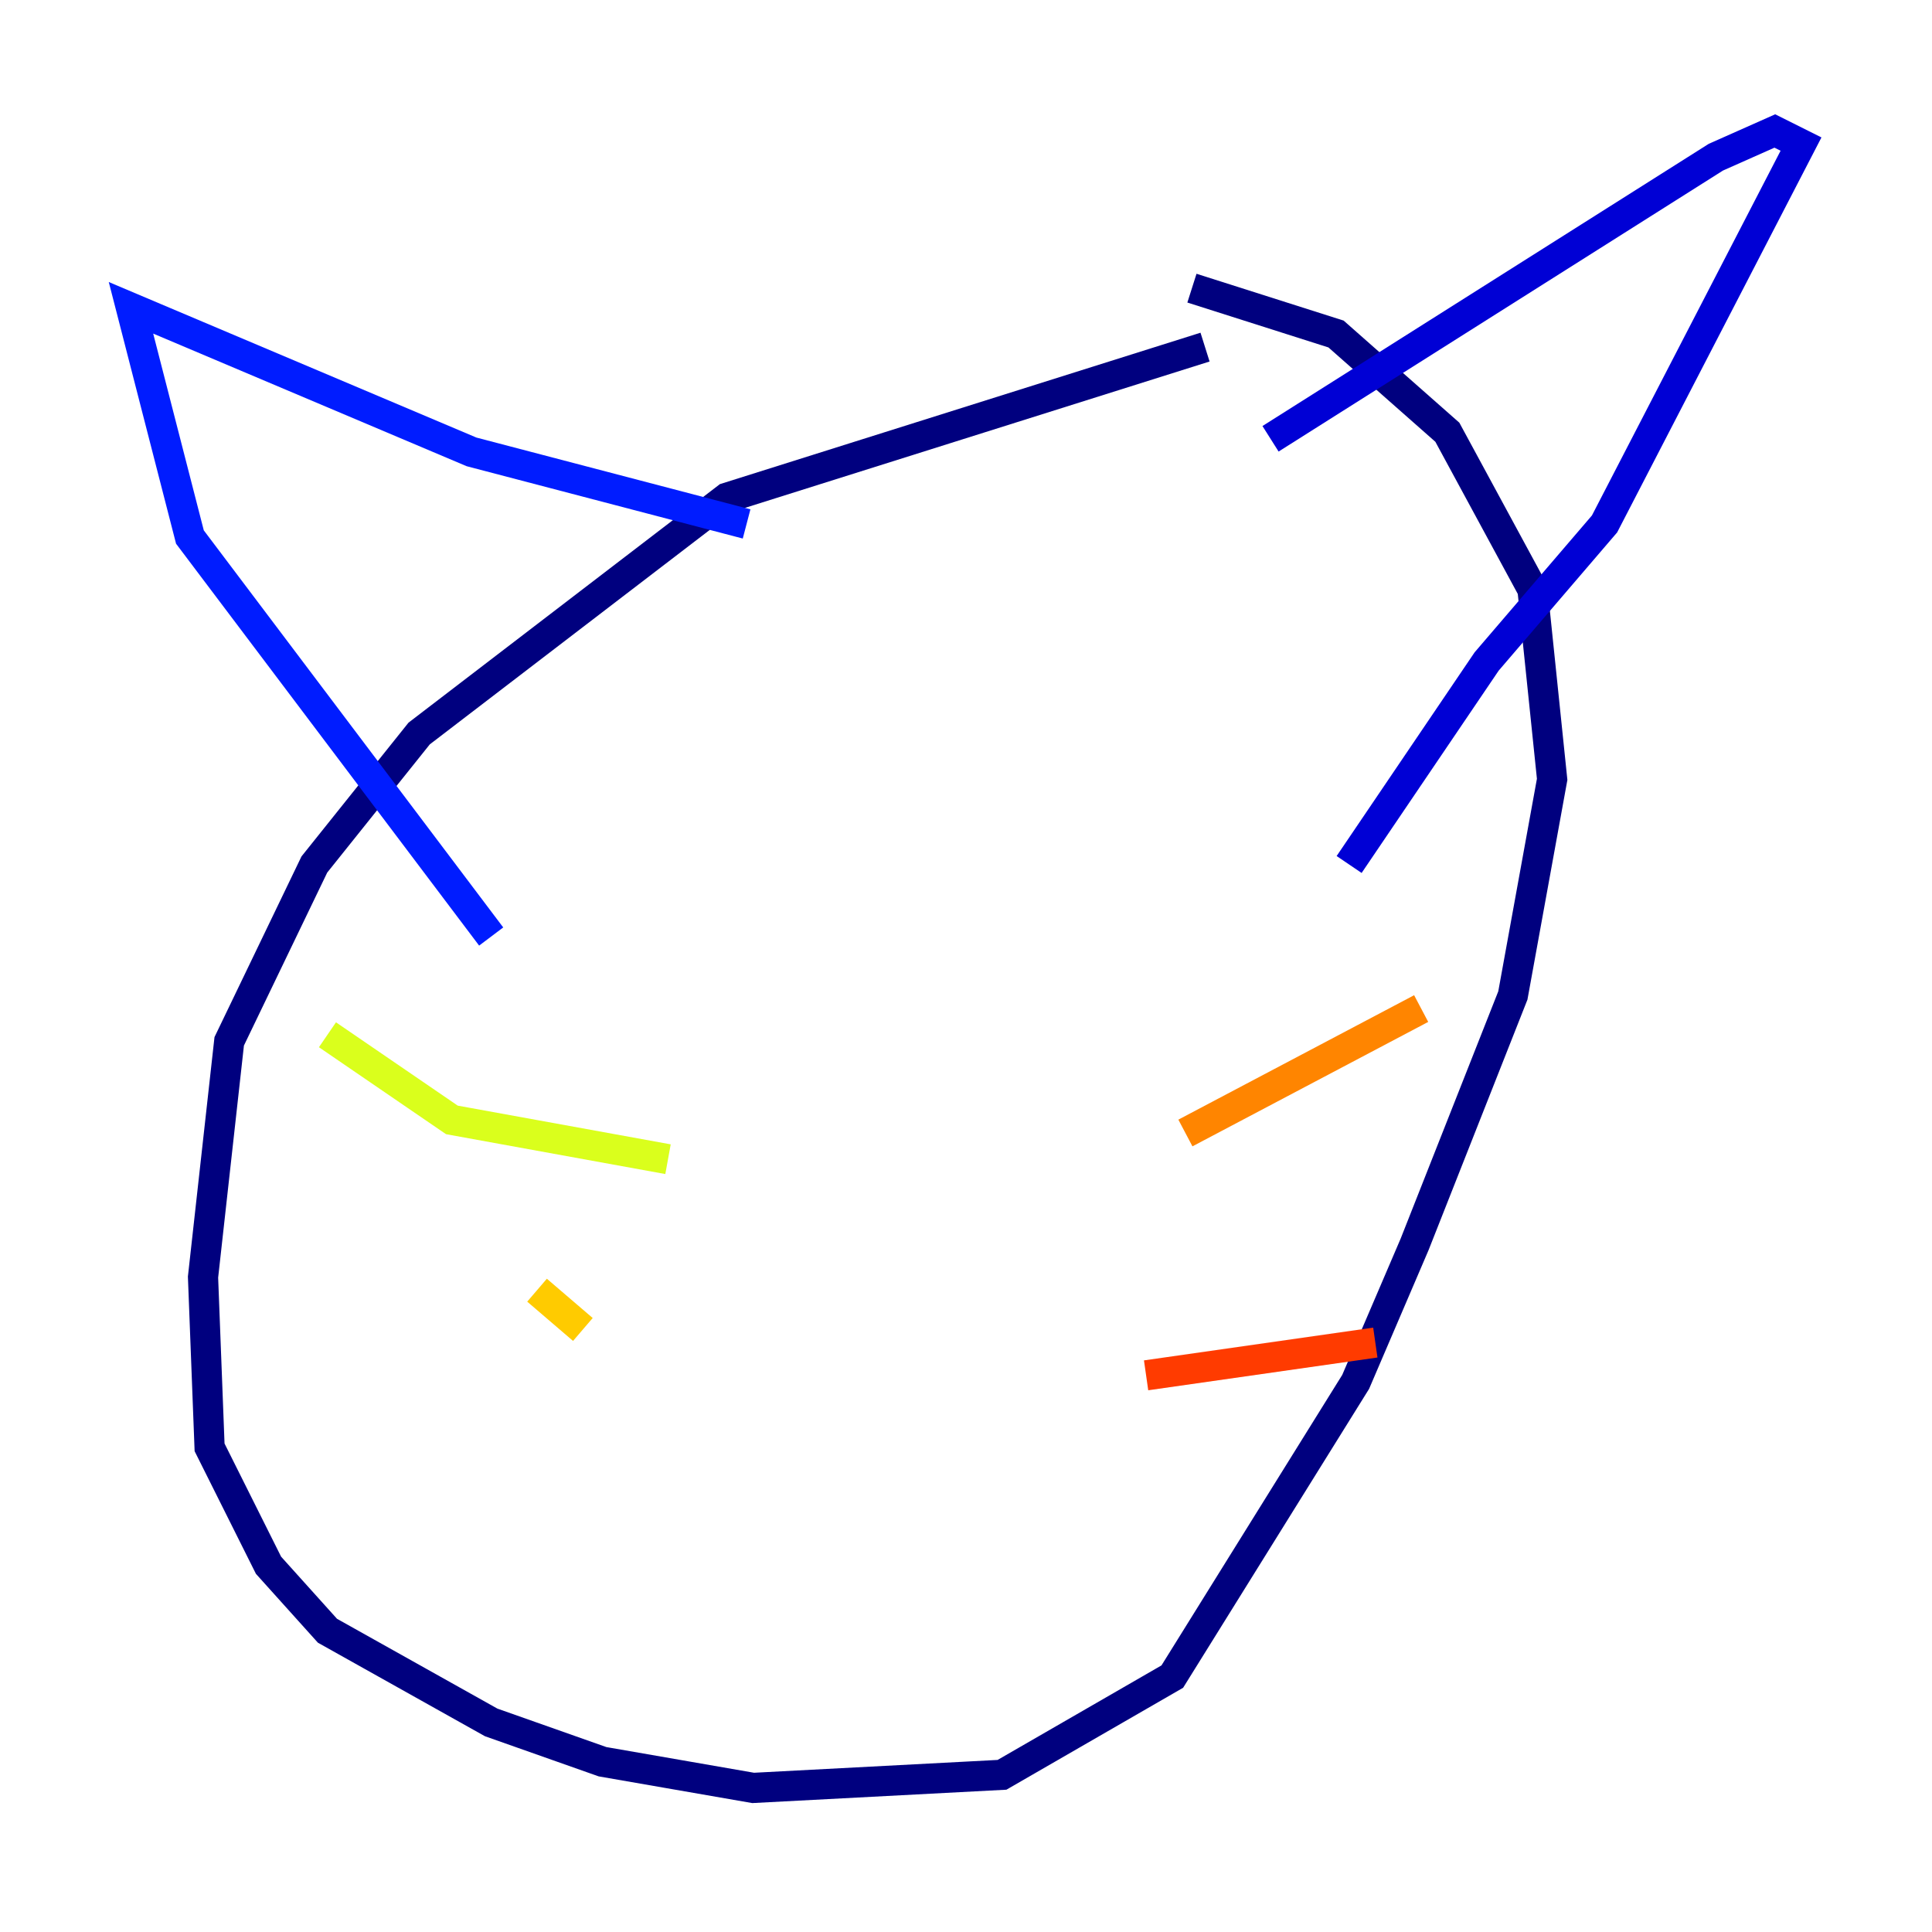 <?xml version="1.0" encoding="utf-8" ?>
<svg baseProfile="tiny" height="128" version="1.2" viewBox="0,0,128,128" width="128" xmlns="http://www.w3.org/2000/svg" xmlns:ev="http://www.w3.org/2001/xml-events" xmlns:xlink="http://www.w3.org/1999/xlink"><defs /><polyline fill="none" points="79.837,22.997 48.163,32.976 27.77,48.597 20.827,57.275 15.186,68.99 13.451,84.61 13.885,95.891 17.79,103.702 21.695,108.041 32.542,114.115 39.919,116.719 49.898,118.454 66.386,117.586 77.668,111.078 89.817,91.552 93.722,82.441 100.231,65.953 102.834,51.634 101.532,39.051 95.891,28.637 88.515,22.129 78.969,19.091" stroke="#00007f" stroke-width="2" /><polyline fill="none" points="84.176,29.071 113.681,10.414 117.586,8.678 119.322,9.546 106.305,34.712 98.495,43.824 89.383,57.275" stroke="#0000d5" stroke-width="2" /><polyline fill="none" points="49.464,34.712 31.241,29.939 8.678,20.393 12.583,35.58 32.542,62.047" stroke="#001cff" stroke-width="2" /><polyline fill="none" points="43.39,79.403 43.39,79.403" stroke="#006cff" stroke-width="2" /><polyline fill="none" points="75.498,74.63 75.498,74.63" stroke="#00b8ff" stroke-width="2" /><polyline fill="none" points="73.763,90.685 73.763,90.685" stroke="#1cffda" stroke-width="2" /><polyline fill="none" points="72.461,86.78 72.461,86.78" stroke="#5cff9a" stroke-width="2" /><polyline fill="none" points="39.051,91.552 39.051,91.552" stroke="#9aff5c" stroke-width="2" /><polyline fill="none" points="44.258,76.8 29.939,74.197 21.695,68.556" stroke="#daff1c" stroke-width="2" /><polyline fill="none" points="38.617,88.081 35.58,85.478" stroke="#ffcb00" stroke-width="2" /><polyline fill="none" points="78.536,75.064 94.156,66.82" stroke="#ff8500" stroke-width="2" /><polyline fill="none" points="75.932,91.119 91.119,88.949" stroke="#ff3b00" stroke-width="2" /><polyline fill="none" points="46.427,58.576 46.427,58.576" stroke="#d50000" stroke-width="2" /><polyline fill="none" points="69.858,51.2 69.858,51.2" stroke="#7f0000" stroke-width="2" /></svg>